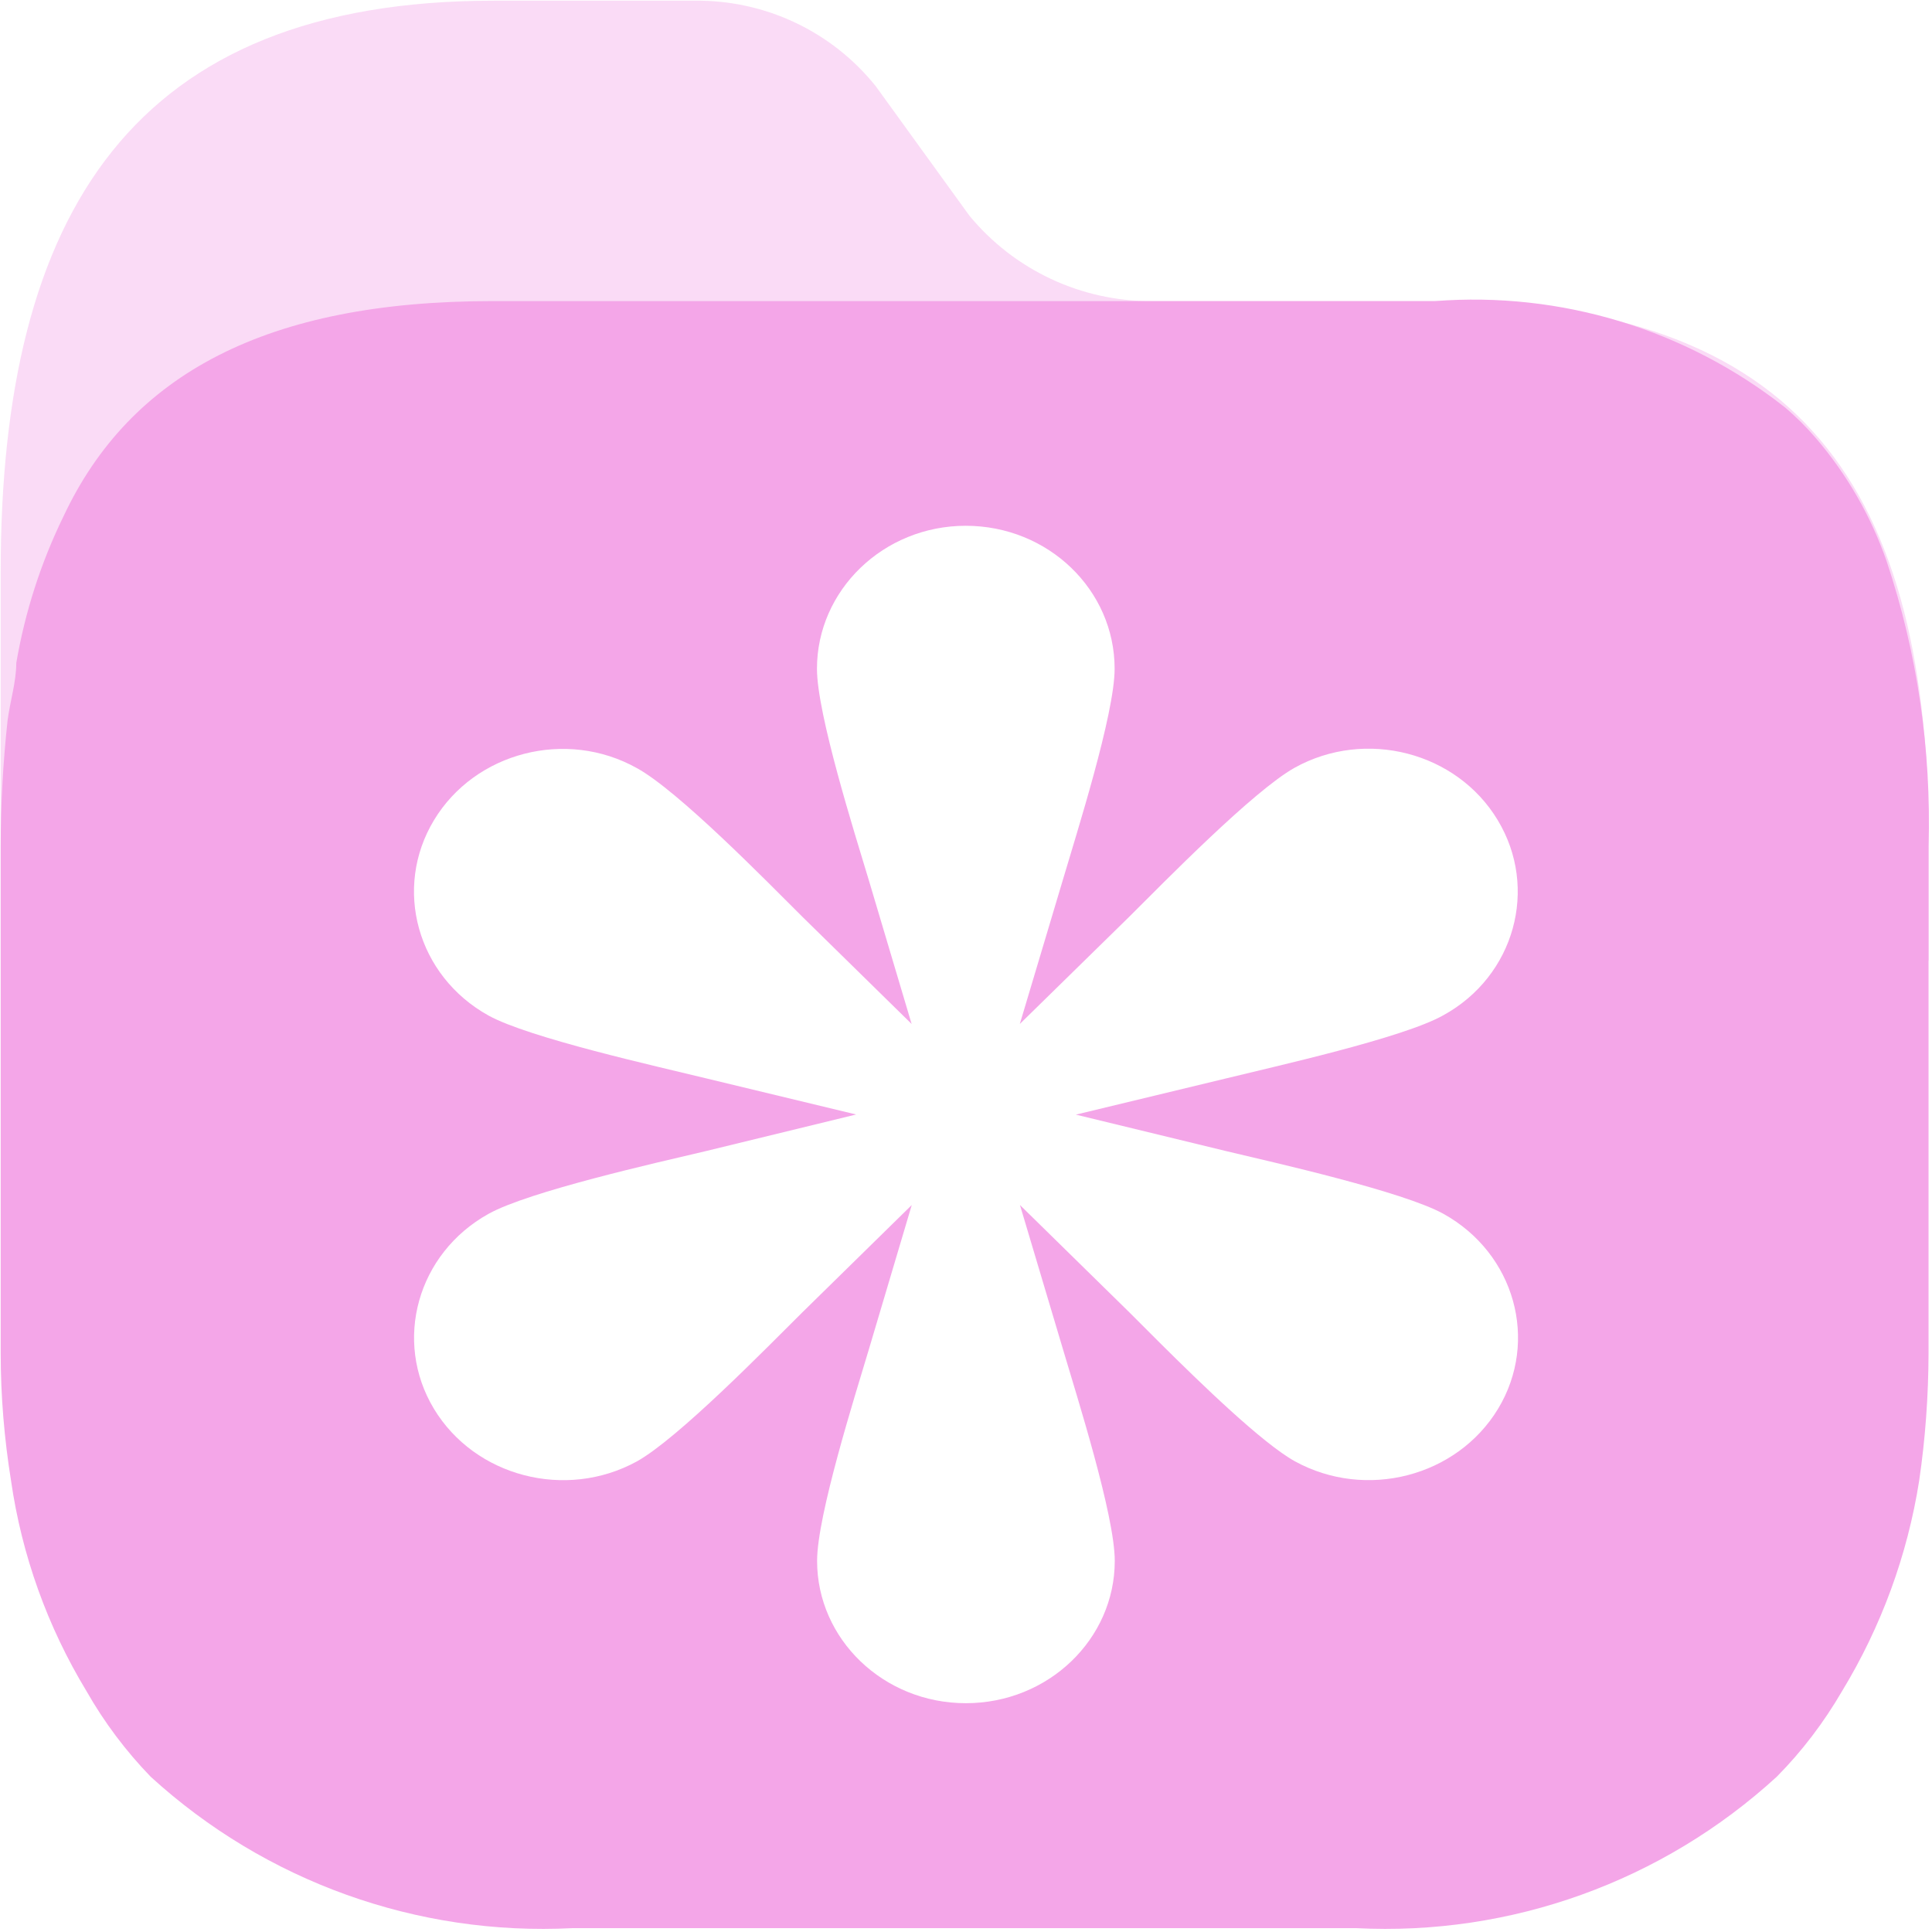 <?xml version="1.0" encoding="UTF-8"?>
<svg width="14px" height="14px" viewBox="0 0 14 14" version="1.1" xmlns="http://www.w3.org/2000/svg" xmlns:xlink="http://www.w3.org/1999/xlink">
    <!-- Generator: Sketch 61 (89581) - https://sketch.com -->
    <title>collect_pink_close</title>
    <desc>Created with Sketch.</desc>
    <g id="图标" stroke="none" stroke-width="1" fill="none" fill-rule="evenodd">
        <g id="切图" transform="translate(-110, -851)" fill="#F4A6E8" fill-rule="nonzero">
            <g id="collect_pink_close" transform="translate(110, 851)">
                <path d="M5.031,0.005 C5.542,-0.002 6.028,0.227 6.347,0.626 L6.347,0.626 L7.024,1.562 C7.349,1.957 7.836,2.185 8.347,2.182 L8.347,2.182 L10.403,2.182 C13.05,2.182 13.988,3.533 13.976,6.138 L13.976,6.138 L13.976,6.955 C13.975,7.028 13.192,7.084 11.997,7.123 C11.999,7.082 12,7.041 12,7 C12,4.791 9.761,3 7,3 C4.239,3 2,4.791 2,7 L2.003,7.124 C0.796,7.085 0.005,7.029 0.005,6.955 L0.005,6.955 L0.005,4.141 C0.005,1.537 0.968,0.005 3.577,0.005 L3.577,0.005 Z" id="路径-5" opacity="0.4"></path>
                <path d="M12.932,2.95 C13.015,3.02 13.092,3.097 13.162,3.179 C13.386,3.441 13.558,3.742 13.671,4.066 C13.894,4.733 13.996,5.434 13.975,6.136 L13.975,9.806 C13.974,10.115 13.952,10.424 13.907,10.73 C13.822,11.27 13.632,11.788 13.348,12.255 C13.217,12.48 13.059,12.689 12.876,12.874 C12.047,13.634 10.948,14.03 9.826,13.972 L4.149,13.972 C3.024,14.03 1.924,13.635 1.092,12.875 C0.912,12.689 0.755,12.48 0.627,12.255 C0.344,11.788 0.158,11.27 0.08,10.73 C0.031,10.425 0.005,10.116 0.005,9.807 L0.005,6.137 C0.005,5.83 0.022,5.524 0.055,5.22 C0.074,5.077 0.118,4.94 0.118,4.804 C0.181,4.437 0.295,4.08 0.459,3.744 C0.944,2.709 1.937,2.182 3.565,2.182 L10.397,2.182 C11.309,2.111 12.214,2.386 12.932,2.95 Z M6.998,3.81 C6.401,3.81 5.92,4.278 5.92,4.846 C5.92,5.175 6.194,6.04 6.296,6.379 L6.606,7.42 L5.815,6.644 C5.557,6.387 4.916,5.731 4.615,5.566 C4.102,5.279 3.442,5.451 3.145,5.943 C2.847,6.436 3.022,7.072 3.54,7.359 C3.833,7.521 4.76,7.727 5.116,7.814 L6.204,8.076 L5.116,8.341 C4.76,8.425 3.833,8.633 3.54,8.796 C3.024,9.083 2.848,9.716 3.144,10.208 C3.441,10.701 4.1,10.872 4.615,10.59 C4.916,10.422 5.557,9.765 5.815,9.509 L6.607,8.732 L6.297,9.775 C6.195,10.117 5.921,10.981 5.921,11.311 C5.921,11.877 6.401,12.342 6.999,12.342 C7.597,12.342 8.078,11.877 8.078,11.311 C8.078,10.98 7.803,10.117 7.702,9.775 L7.391,8.732 L8.183,9.509 L8.404,9.73 C8.709,10.033 9.149,10.459 9.383,10.589 C9.898,10.872 10.558,10.701 10.856,10.208 C11.153,9.716 10.977,9.083 10.46,8.796 C10.167,8.634 9.237,8.425 8.884,8.341 L7.796,8.077 L8.883,7.815 C9.236,7.728 10.167,7.522 10.459,7.357 C10.976,7.073 11.151,6.436 10.853,5.943 C10.557,5.45 9.896,5.278 9.382,5.563 C9.083,5.73 8.44,6.387 8.182,6.644 L7.39,7.42 L7.701,6.379 C7.801,6.04 8.077,5.175 8.077,4.846 C8.077,4.275 7.596,3.81 6.998,3.81 Z" id="路径-4"></path>
            </g>
        </g>
    </g>
</svg>